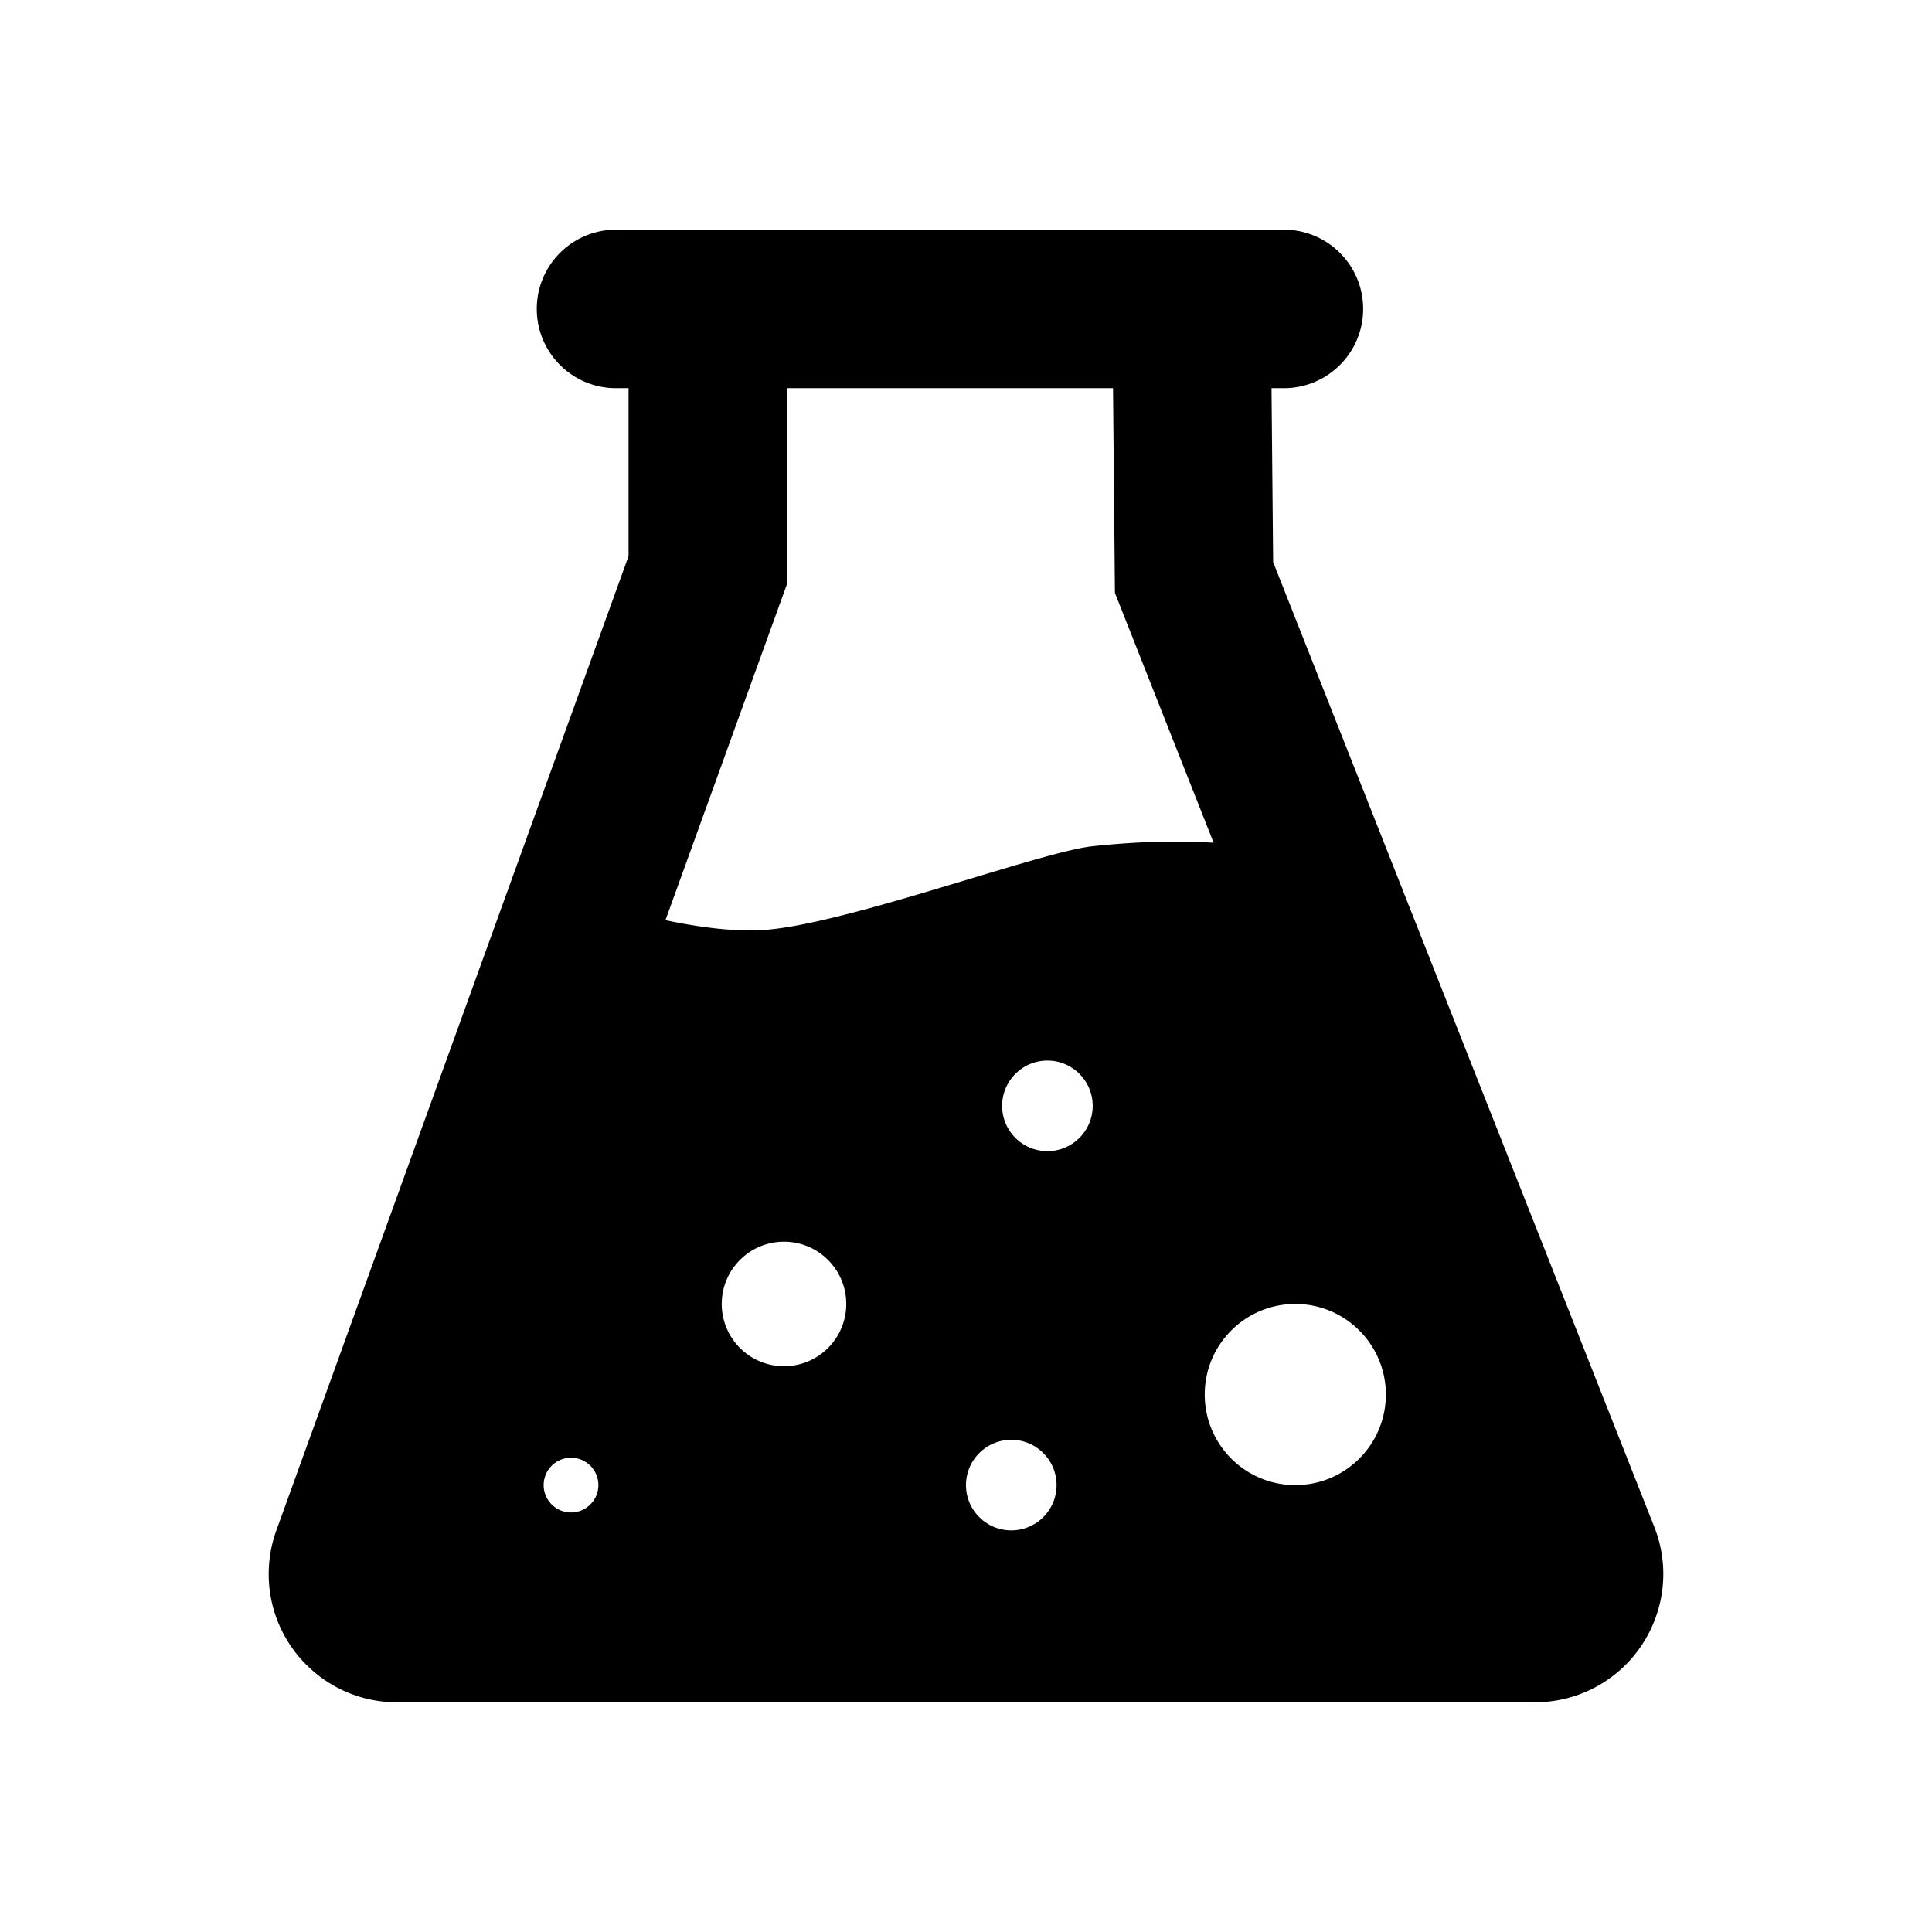 <?xml version="1.0" standalone="no"?><!DOCTYPE svg PUBLIC "-//W3C//DTD SVG 1.1//EN" "http://www.w3.org/Graphics/SVG/1.1/DTD/svg11.dtd"><svg t="1677464251161" class="icon" viewBox="0 0 1024 1024" version="1.1" xmlns="http://www.w3.org/2000/svg" p-id="2127" xmlns:xlink="http://www.w3.org/1999/xlink" width="200" height="200"><path d="M210.423 902.258c-37.555 0-68-30.445-68-68a68 68 0 0 1 4.05-23.118l186.678-516.398-0.001-89h-6.65c-23.196 0-42-18.804-42-42s18.804-42 42-42h354c23.196 0 42 18.804 42 42s-18.804 42-42 42h-6.568l0.857 92.145 202.014 511.388c13.798 34.929-3.332 74.43-38.26 88.227a68 68 0 0 1-24.984 4.756H210.423zM536 763.131c-13.255 0-24 10.746-24 24 0 13.255 10.745 24 24 24s24-10.745 24-24c0-13.254-10.745-24-24-24z m-233.35 9.5c-8.008 0-14.5 6.492-14.5 14.5 0 8.009 6.492 14.5 14.5 14.5 8.009 0 14.5-6.491 14.5-14.5 0-8.008-6.491-14.5-14.5-14.5z m383.884-81.5c-26.51 0-48 21.49-48 48s21.49 48 48 48 48-21.49 48-48-21.49-48-48-48z m-271-33c-18.225 0-33 14.775-33 33 0 18.226 14.775 33 33 33 18.226 0 33-14.774 33-33 0-18.225-14.774-33-33-33z m139.617-96c-13.255 0-24 10.746-24 24 0 13.255 10.745 24 24 24 13.254 0 24-10.745 24-24 0-13.254-10.746-24-24-24z m34.776-356.39H417.15V309.46l-64.438 178.254 2.17 0.45 2.144 0.43 2.12 0.41 1.05 0.198 2.081 0.381 2.057 0.362 2.03 0.343c16.487 2.719 30.455 3.497 41.905 2.334 3.092-0.314 6.436-0.78 9.993-1.374l1.657-0.284 1.686-0.302c0.567-0.104 1.138-0.21 1.714-0.32l1.742-0.336 0.881-0.175 1.782-0.361 0.9-0.187 1.819-0.385 0.919-0.198 1.854-0.407 1.878-0.422 1.899-0.436 0.957-0.223 1.93-0.457 1.95-0.469 1.969-0.481 1.986-0.494 2.003-0.505 2.019-0.516 3.056-0.793 2.056-0.541 2.068-0.551 3.124-0.843 3.148-0.861 2.111-0.584 4.246-1.187 4.273-1.213 4.06-1.165 4.072-1.182 4.078-1.193 4.077-1.202 4.07-1.209 4.06-1.21 12.04-3.619 13.623-4.102 5.639-1.687 5.489-1.63 3.566-1.049 3.485-1.015 3.398-0.98 3.304-0.938 2.854-0.798 3.45-0.947 2.662-0.714 1.936-0.508 1.261-0.326 2.449-0.618 1.77-0.433 1.147-0.274 1.67-0.388 1.609-0.36 1.037-0.222 1.008-0.21 0.98-0.197 0.948-0.182 0.919-0.168 0.887-0.154 0.432-0.071 0.84-0.132 0.808-0.116c0.132-0.018 0.263-0.036 0.392-0.052l0.759-0.093c0.123-0.015 0.245-0.028 0.366-0.041 23.415-2.494 44.82-3.11 64.22-1.847l-52.316-132.43-1.011-108.512z" p-id="2128"></path></svg>